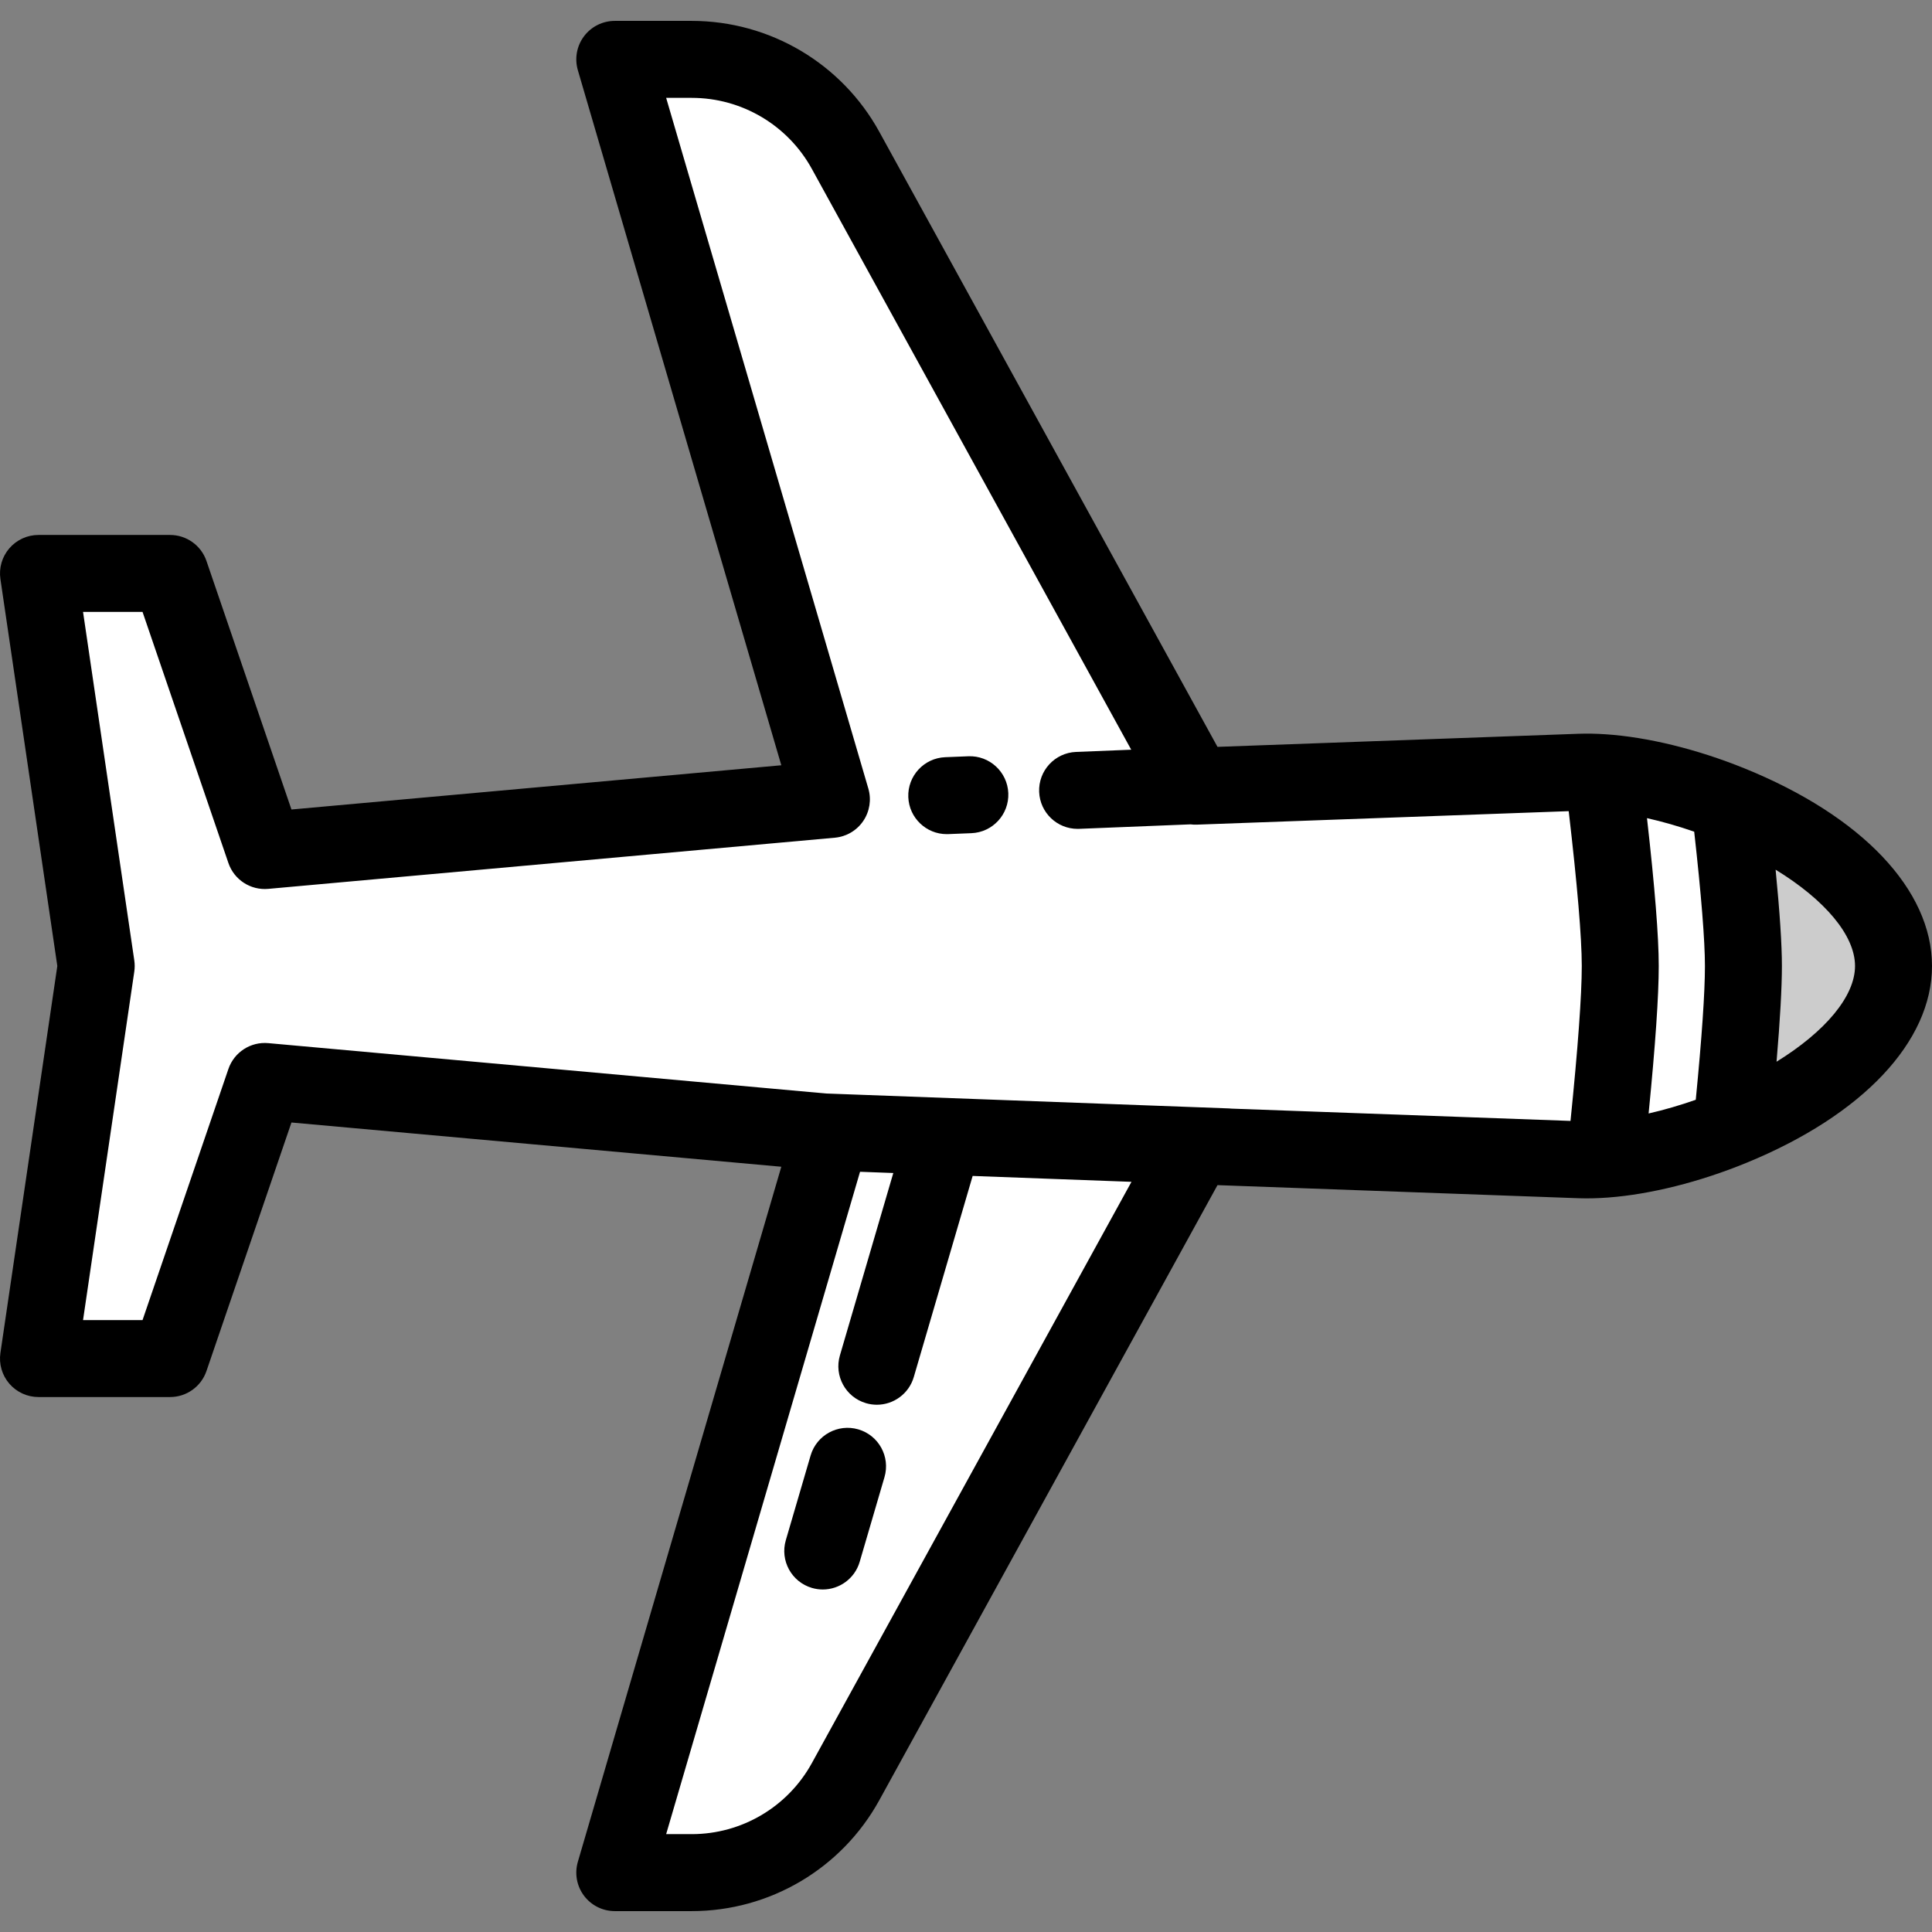 <?xml version="1.0" encoding="iso-8859-1"?>
<!-- Generator: Adobe Illustrator 19.0.0, SVG Export Plug-In . SVG Version: 6.00 Build 0)  -->
<svg version="1.1" id="Layer_1" xmlns="http://www.w3.org/2000/svg" xmlns:xlink="http://www.w3.org/1999/xlink" x="0px" y="0px"
	 viewBox="0 0 502 502" style="enable-background:new 0 0 502 502;" xml:space="preserve">
<rect x="0" y="0" width="502" height="502" fill="#808080" stroke="none"/>
<g>
	<path style="fill:#fff;" d="M416.472,200.766c-2.054-0.136-4.026-0.178-5.891-0.115l-100.028,3.627l-90.841-165.21
		c-8.017-14.581-23.337-23.64-39.977-23.64h-19.993l56.285,192.278L68.807,221l-24.62-72H10l15,102L10,353h34.187l24.62-72
		l147.22,13.294l-56.285,192.278h19.993c16.64,0,31.959-9.059,39.977-23.64l90.841-165.21l100.028,3.627
		c2.049,0.069,4.227,0.011,6.5-0.159C419.173,281.806,421,261.791,421,251C421,240.342,418.805,219.7,416.472,200.766z"/>
	<path style="fill:#CCCCCC;" d="M492,251c0-17.648-20.318-33.119-42.55-42.11c1.933,16.463,3.55,32.964,3.55,42.11
		c0,9.256-1.344,25.297-3.046,41.906C471.987,283.885,492,268.515,492,251z"/>
	<path style="fill:#fff;" d="M449.45,208.89c-11.306-4.573-23.103-7.47-32.978-8.124C418.805,219.7,421,240.342,421,251
		c0,10.791-1.827,30.806-3.919,50.19c9.897-0.741,21.645-3.688,32.872-8.284C451.656,276.297,453,260.256,453,251
		C453,241.854,451.383,225.353,449.45,208.89z"/>
	<g>
		<path d="M453.2,199.619c-12.283-4.968-25.092-8.104-36.066-8.832c-0.001,0-0.002,0-0.003,0c-2.416-0.161-4.736-0.204-6.912-0.13
			l-93.872,3.404L228.475,34.25C218.7,16.472,200.024,5.428,179.736,5.428h-19.993c-3.149,0-6.114,1.483-8.003,4.004
			s-2.479,5.783-1.595,8.806l52.867,180.603L75.729,210.335l-22.079-64.57c-1.383-4.046-5.186-6.765-9.462-6.765H10
			c-2.906,0-5.668,1.264-7.568,3.463c-1.899,2.2-2.748,5.116-2.325,7.992L14.893,251L0.107,351.545
			c-0.423,2.875,0.426,5.792,2.325,7.992C4.332,361.736,7.094,363,10,363h34.188c4.276,0,8.079-2.719,9.462-6.765l22.079-64.57
			l127.283,11.494l-52.867,180.603c-0.885,3.023-0.294,6.285,1.595,8.806s4.854,4.004,8.003,4.004h19.993
			c20.288,0,38.964-11.044,48.739-28.822l87.872-159.812l93.896,3.404c2.364,0.079,4.917,0.019,7.586-0.181
			c0.002,0,0.003,0,0.005-0.001c10.991-0.824,23.743-4.021,35.908-9.001C483.96,289.789,502,270.664,502,251
			C502,231.186,483.757,211.979,453.2,199.619z M440.211,216.098C442.038,232.402,443,244.408,443,251
			c0,6.906-0.802,18.591-2.382,34.759c-4.105,1.443-8.247,2.644-12.253,3.561C430.115,271.637,431,258.777,431,251
			c0-7.62-1.027-20.514-3.056-38.417h0.001C431.945,213.481,436.093,214.668,440.211,216.098z M69.706,271.041
			c-4.598-0.412-8.87,2.362-10.361,6.724L37.038,343h-15.46l13.315-90.545c0.142-0.965,0.142-1.945,0-2.91L21.578,159h15.46
			l22.307,65.235c1.49,4.36,5.764,7.138,10.361,6.724l147.22-13.294c2.979-0.269,5.682-1.857,7.365-4.33s2.173-5.568,1.333-8.439
			L173.089,25.428h6.646c12.993,0,24.953,7.073,31.214,18.459l82.98,150.913l-14.331,0.577c-5.519,0.222-9.812,4.875-9.59,10.394
			c0.217,5.381,4.647,9.598,9.985,9.598c0.136,0,0.272-0.002,0.409-0.008l28.949-1.165c0.515,0.063,1.036,0.096,1.564,0.077
			l96.688-3.506C409.831,229.843,411,243.658,411,251c0,7.581-1.008,21.4-2.93,40.251l-88.16-3.197
			c-0.18-0.016-0.357-0.041-0.54-0.047l-104.741-3.879L69.706,271.041z M210.949,458.113c-6.261,11.386-18.221,18.459-31.214,18.459
			h-6.646l50.379-172.104l8.643,0.32l-13.875,47.402c-1.551,5.3,1.488,10.855,6.788,12.406c0.938,0.274,1.884,0.405,2.814,0.405
			c4.326,0,8.315-2.831,9.593-7.193l15.296-52.257l41.268,1.529L210.949,458.113z M461.608,275.87
			C462.533,264.97,463,256.64,463,251c0-5.548-0.548-13.93-1.635-25.027C474.138,233.793,482,243.026,482,251
			C482,258.9,474.23,268.077,461.608,275.87z"/>
		<path d="M245.994,216.737c0.136,0,0.271-0.002,0.408-0.008l5.999-0.241c5.519-0.222,9.813-4.875,9.591-10.394
			c-0.223-5.519-4.887-9.82-10.394-9.59l-5.999,0.241c-5.519,0.222-9.813,4.875-9.591,10.394
			C236.226,212.52,240.656,216.737,245.994,216.737z"/>
		<path d="M223.031,371.402c-5.302-1.55-10.855,1.487-12.407,6.788l-6.44,22.001c-1.551,5.301,1.488,10.855,6.788,12.407
			c0.938,0.274,1.884,0.405,2.814,0.405c4.326,0,8.315-2.831,9.593-7.193l6.44-22.001
			C231.37,378.508,228.331,372.954,223.031,371.402z"/>
	</g>
</g>
<g>
</g>
<g>
</g>
<g>
</g>
<g>
</g>
<g>
</g>
<g>
</g>
<g>
</g>
<g>
</g>
<g>
</g>
<g>
</g>
<g>
</g>
<g>
</g>
<g>
</g>
<g>
</g>
<g>
</g>
</svg>

